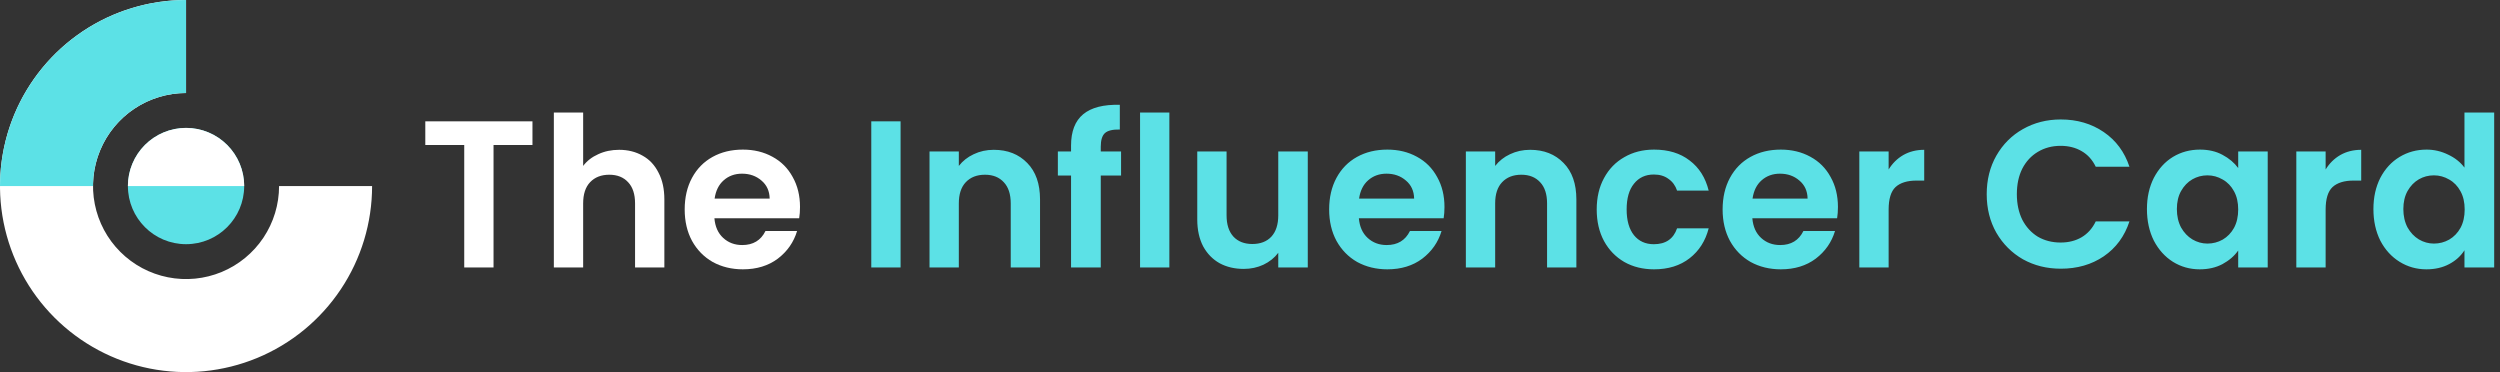 <svg width="215" height="32" viewBox="0 0 215 32" fill="none" xmlns="http://www.w3.org/2000/svg">
<rect x="0" y="0" width="215" height="32" fill="#333333" stroke="none"/>
<path d="M45.792 10.436V12.47H42.444V23H39.924V12.47H36.576V10.436H45.792ZM53.247 12.884C54.003 12.884 54.675 13.052 55.263 13.388C55.851 13.712 56.307 14.198 56.631 14.846C56.967 15.482 57.135 16.25 57.135 17.15V23H54.615V17.492C54.615 16.7 54.417 16.094 54.021 15.674C53.625 15.242 53.085 15.026 52.401 15.026C51.705 15.026 51.153 15.242 50.745 15.674C50.349 16.094 50.151 16.7 50.151 17.492V23H47.631V9.68H50.151V14.27C50.475 13.838 50.907 13.502 51.447 13.262C51.987 13.01 52.587 12.884 53.247 12.884ZM68.801 17.798C68.801 18.158 68.777 18.482 68.729 18.77H61.439C61.499 19.49 61.751 20.054 62.195 20.462C62.639 20.87 63.185 21.074 63.833 21.074C64.769 21.074 65.435 20.672 65.831 19.868H68.549C68.261 20.828 67.709 21.62 66.893 22.244C66.077 22.856 65.075 23.162 63.887 23.162C62.927 23.162 62.063 22.952 61.295 22.532C60.539 22.1 59.945 21.494 59.513 20.714C59.093 19.934 58.883 19.034 58.883 18.014C58.883 16.982 59.093 16.076 59.513 15.296C59.933 14.516 60.521 13.916 61.277 13.496C62.033 13.076 62.903 12.866 63.887 12.866C64.835 12.866 65.681 13.07 66.425 13.478C67.181 13.886 67.763 14.468 68.171 15.224C68.591 15.968 68.801 16.826 68.801 17.798ZM66.191 17.078C66.179 16.43 65.945 15.914 65.489 15.53C65.033 15.134 64.475 14.936 63.815 14.936C63.191 14.936 62.663 15.128 62.231 15.512C61.811 15.884 61.553 16.406 61.457 17.078H66.191Z" fill="white"/>
<path d="M77.45 10.436V23H74.93V10.436H77.45ZM85.465 12.884C86.653 12.884 87.613 13.262 88.345 14.018C89.077 14.762 89.443 15.806 89.443 17.15V23H86.923V17.492C86.923 16.7 86.725 16.094 86.329 15.674C85.933 15.242 85.393 15.026 84.709 15.026C84.013 15.026 83.461 15.242 83.053 15.674C82.657 16.094 82.459 16.7 82.459 17.492V23H79.939V13.028H82.459V14.27C82.795 13.838 83.221 13.502 83.737 13.262C84.265 13.01 84.841 12.884 85.465 12.884ZM96.412 15.098H94.666V23H92.11V15.098H90.976V13.028H92.11V12.524C92.11 11.3 92.458 10.4 93.154 9.824C93.85 9.248 94.9 8.978 96.304 9.014V11.138C95.692 11.126 95.266 11.228 95.026 11.444C94.786 11.66 94.666 12.05 94.666 12.614V13.028H96.412V15.098ZM100.565 9.68V23H98.045V9.68H100.565ZM112.469 13.028V23H109.931V21.74C109.607 22.172 109.181 22.514 108.653 22.766C108.137 23.006 107.573 23.126 106.961 23.126C106.181 23.126 105.491 22.964 104.891 22.64C104.291 22.304 103.817 21.818 103.469 21.182C103.133 20.534 102.965 19.766 102.965 18.878V13.028H105.485V18.518C105.485 19.31 105.683 19.922 106.079 20.354C106.475 20.774 107.015 20.984 107.699 20.984C108.395 20.984 108.941 20.774 109.337 20.354C109.733 19.922 109.931 19.31 109.931 18.518V13.028H112.469ZM124.225 17.798C124.225 18.158 124.201 18.482 124.153 18.77H116.863C116.923 19.49 117.175 20.054 117.619 20.462C118.063 20.87 118.609 21.074 119.257 21.074C120.193 21.074 120.859 20.672 121.255 19.868H123.973C123.685 20.828 123.133 21.62 122.317 22.244C121.501 22.856 120.499 23.162 119.311 23.162C118.351 23.162 117.487 22.952 116.719 22.532C115.963 22.1 115.369 21.494 114.937 20.714C114.517 19.934 114.307 19.034 114.307 18.014C114.307 16.982 114.517 16.076 114.937 15.296C115.357 14.516 115.945 13.916 116.701 13.496C117.457 13.076 118.327 12.866 119.311 12.866C120.259 12.866 121.105 13.07 121.849 13.478C122.605 13.886 123.187 14.468 123.595 15.224C124.015 15.968 124.225 16.826 124.225 17.798ZM121.615 17.078C121.603 16.43 121.369 15.914 120.913 15.53C120.457 15.134 119.899 14.936 119.239 14.936C118.615 14.936 118.087 15.128 117.655 15.512C117.235 15.884 116.977 16.406 116.881 17.078H121.615ZM131.59 12.884C132.778 12.884 133.738 13.262 134.47 14.018C135.202 14.762 135.568 15.806 135.568 17.15V23H133.048V17.492C133.048 16.7 132.85 16.094 132.454 15.674C132.058 15.242 131.518 15.026 130.834 15.026C130.138 15.026 129.586 15.242 129.178 15.674C128.782 16.094 128.584 16.7 128.584 17.492V23H126.064V13.028H128.584V14.27C128.92 13.838 129.346 13.502 129.862 13.262C130.39 13.01 130.966 12.884 131.59 12.884ZM137.317 18.014C137.317 16.982 137.527 16.082 137.947 15.314C138.367 14.534 138.949 13.934 139.693 13.514C140.437 13.082 141.289 12.866 142.249 12.866C143.485 12.866 144.505 13.178 145.309 13.802C146.125 14.414 146.671 15.278 146.947 16.394H144.229C144.085 15.962 143.839 15.626 143.491 15.386C143.155 15.134 142.735 15.008 142.231 15.008C141.511 15.008 140.941 15.272 140.521 15.8C140.101 16.316 139.891 17.054 139.891 18.014C139.891 18.962 140.101 19.7 140.521 20.228C140.941 20.744 141.511 21.002 142.231 21.002C143.251 21.002 143.917 20.546 144.229 19.634H146.947C146.671 20.714 146.125 21.572 145.309 22.208C144.493 22.844 143.473 23.162 142.249 23.162C141.289 23.162 140.437 22.952 139.693 22.532C138.949 22.1 138.367 21.5 137.947 20.732C137.527 19.952 137.317 19.046 137.317 18.014ZM158.063 17.798C158.063 18.158 158.039 18.482 157.991 18.77H150.701C150.761 19.49 151.013 20.054 151.457 20.462C151.901 20.87 152.447 21.074 153.095 21.074C154.031 21.074 154.697 20.672 155.093 19.868H157.811C157.523 20.828 156.971 21.62 156.155 22.244C155.339 22.856 154.337 23.162 153.149 23.162C152.189 23.162 151.325 22.952 150.557 22.532C149.801 22.1 149.207 21.494 148.775 20.714C148.355 19.934 148.145 19.034 148.145 18.014C148.145 16.982 148.355 16.076 148.775 15.296C149.195 14.516 149.783 13.916 150.539 13.496C151.295 13.076 152.165 12.866 153.149 12.866C154.097 12.866 154.943 13.07 155.687 13.478C156.443 13.886 157.025 14.468 157.433 15.224C157.853 15.968 158.063 16.826 158.063 17.798ZM155.453 17.078C155.441 16.43 155.207 15.914 154.751 15.53C154.295 15.134 153.737 14.936 153.077 14.936C152.453 14.936 151.925 15.128 151.493 15.512C151.073 15.884 150.815 16.406 150.719 17.078H155.453ZM162.422 14.576C162.746 14.048 163.166 13.634 163.682 13.334C164.21 13.034 164.81 12.884 165.482 12.884V15.53H164.816C164.024 15.53 163.424 15.716 163.016 16.088C162.62 16.46 162.422 17.108 162.422 18.032V23H159.902V13.028H162.422V14.576ZM170.857 16.7C170.857 15.464 171.133 14.36 171.685 13.388C172.249 12.404 173.011 11.642 173.971 11.102C174.943 10.55 176.029 10.274 177.229 10.274C178.633 10.274 179.863 10.634 180.919 11.354C181.975 12.074 182.713 13.07 183.133 14.342H180.235C179.947 13.742 179.539 13.292 179.011 12.992C178.495 12.692 177.895 12.542 177.211 12.542C176.479 12.542 175.825 12.716 175.249 13.064C174.685 13.4 174.241 13.88 173.917 14.504C173.605 15.128 173.449 15.86 173.449 16.7C173.449 17.528 173.605 18.26 173.917 18.896C174.241 19.52 174.685 20.006 175.249 20.354C175.825 20.69 176.479 20.858 177.211 20.858C177.895 20.858 178.495 20.708 179.011 20.408C179.539 20.096 179.947 19.64 180.235 19.04H183.133C182.713 20.324 181.975 21.326 180.919 22.046C179.875 22.754 178.645 23.108 177.229 23.108C176.029 23.108 174.943 22.838 173.971 22.298C173.011 21.746 172.249 20.984 171.685 20.012C171.133 19.04 170.857 17.936 170.857 16.7ZM184.637 17.978C184.637 16.97 184.835 16.076 185.231 15.296C185.639 14.516 186.185 13.916 186.869 13.496C187.565 13.076 188.339 12.866 189.191 12.866C189.935 12.866 190.583 13.016 191.135 13.316C191.699 13.616 192.149 13.994 192.485 14.45V13.028H195.023V23H192.485V21.542C192.161 22.01 191.711 22.4 191.135 22.712C190.571 23.012 189.917 23.162 189.173 23.162C188.333 23.162 187.565 22.946 186.869 22.514C186.185 22.082 185.639 21.476 185.231 20.696C184.835 19.904 184.637 18.998 184.637 17.978ZM192.485 18.014C192.485 17.402 192.365 16.88 192.125 16.448C191.885 16.004 191.561 15.668 191.153 15.44C190.745 15.2 190.307 15.08 189.839 15.08C189.371 15.08 188.939 15.194 188.543 15.422C188.147 15.65 187.823 15.986 187.571 16.43C187.331 16.862 187.211 17.378 187.211 17.978C187.211 18.578 187.331 19.106 187.571 19.562C187.823 20.006 188.147 20.348 188.543 20.588C188.951 20.828 189.383 20.948 189.839 20.948C190.307 20.948 190.745 20.834 191.153 20.606C191.561 20.366 191.885 20.03 192.125 19.598C192.365 19.154 192.485 18.626 192.485 18.014ZM200.004 14.576C200.328 14.048 200.748 13.634 201.264 13.334C201.792 13.034 202.392 12.884 203.064 12.884V15.53H202.398C201.606 15.53 201.006 15.716 200.598 16.088C200.202 16.46 200.004 17.108 200.004 18.032V23H197.484V13.028H200.004V14.576ZM204.114 17.978C204.114 16.97 204.312 16.076 204.708 15.296C205.116 14.516 205.668 13.916 206.364 13.496C207.06 13.076 207.834 12.866 208.686 12.866C209.334 12.866 209.952 13.01 210.54 13.298C211.128 13.574 211.596 13.946 211.944 14.414V9.68H214.5V23H211.944V21.524C211.632 22.016 211.194 22.412 210.63 22.712C210.066 23.012 209.412 23.162 208.668 23.162C207.828 23.162 207.06 22.946 206.364 22.514C205.668 22.082 205.116 21.476 204.708 20.696C204.312 19.904 204.114 18.998 204.114 17.978ZM211.962 18.014C211.962 17.402 211.842 16.88 211.602 16.448C211.362 16.004 211.038 15.668 210.63 15.44C210.222 15.2 209.784 15.08 209.316 15.08C208.848 15.08 208.416 15.194 208.02 15.422C207.624 15.65 207.3 15.986 207.048 16.43C206.808 16.862 206.688 17.378 206.688 17.978C206.688 18.578 206.808 19.106 207.048 19.562C207.3 20.006 207.624 20.348 208.02 20.588C208.428 20.828 208.86 20.948 209.316 20.948C209.784 20.948 210.222 20.834 210.63 20.606C211.038 20.366 211.362 20.03 211.602 19.598C211.842 19.154 211.962 18.626 211.962 18.014Z" fill="#5CE1E6"/>
<path d="M16 0C12.835 -3.77363e-08 9.742 0.938 7.111 2.696C4.48 4.455 2.429 6.953 1.218 9.877C0.007 12.801 -0.31 16.018 0.307 19.121C0.925 22.225 2.449 25.076 4.686 27.314C6.924 29.551 9.775 31.075 12.879 31.693C15.982 32.31 19.199 31.993 22.123 30.782C25.047 29.571 27.545 27.52 29.303 24.889C31.062 22.258 32 19.165 32 16L24 16C24 17.582 23.531 19.129 22.652 20.445C21.773 21.76 20.523 22.785 19.061 23.391C17.6 23.997 15.991 24.155 14.439 23.846C12.887 23.538 11.462 22.776 10.343 21.657C9.224 20.538 8.462 19.113 8.154 17.561C7.845 16.009 8.003 14.4 8.609 12.938C9.214 11.477 10.24 10.227 11.555 9.348C12.871 8.469 14.418 8 16 8L16 0Z" fill="white"/>
<path d="M16 0C13.899 -2.5056e-08 11.818 0.414 9.877 1.218C7.936 2.022 6.172 3.201 4.686 4.686C3.201 6.172 2.022 7.936 1.218 9.877C0.414 11.818 -3.17265e-07 13.899 0 16L8 16C8 14.949 8.207 13.909 8.609 12.938C9.011 11.968 9.6 11.086 10.343 10.343C11.086 9.6 11.968 9.011 12.938 8.609C13.909 8.207 14.949 8 16 8L16 0Z" fill="#5CE1E6"/>
<circle cx="16" cy="16" r="5" fill="#5CE1E6"/>
<path d="M21 16C21 15.343 20.871 14.693 20.619 14.087C20.368 13.48 20 12.929 19.535 12.464C19.071 12 18.52 11.632 17.913 11.381C17.307 11.129 16.657 11 16 11C15.343 11 14.693 11.129 14.087 11.381C13.48 11.632 12.929 12 12.464 12.464C12 12.929 11.632 13.48 11.381 14.087C11.129 14.693 11 15.343 11 16L16 16H21Z" fill="white"/>
</svg>
